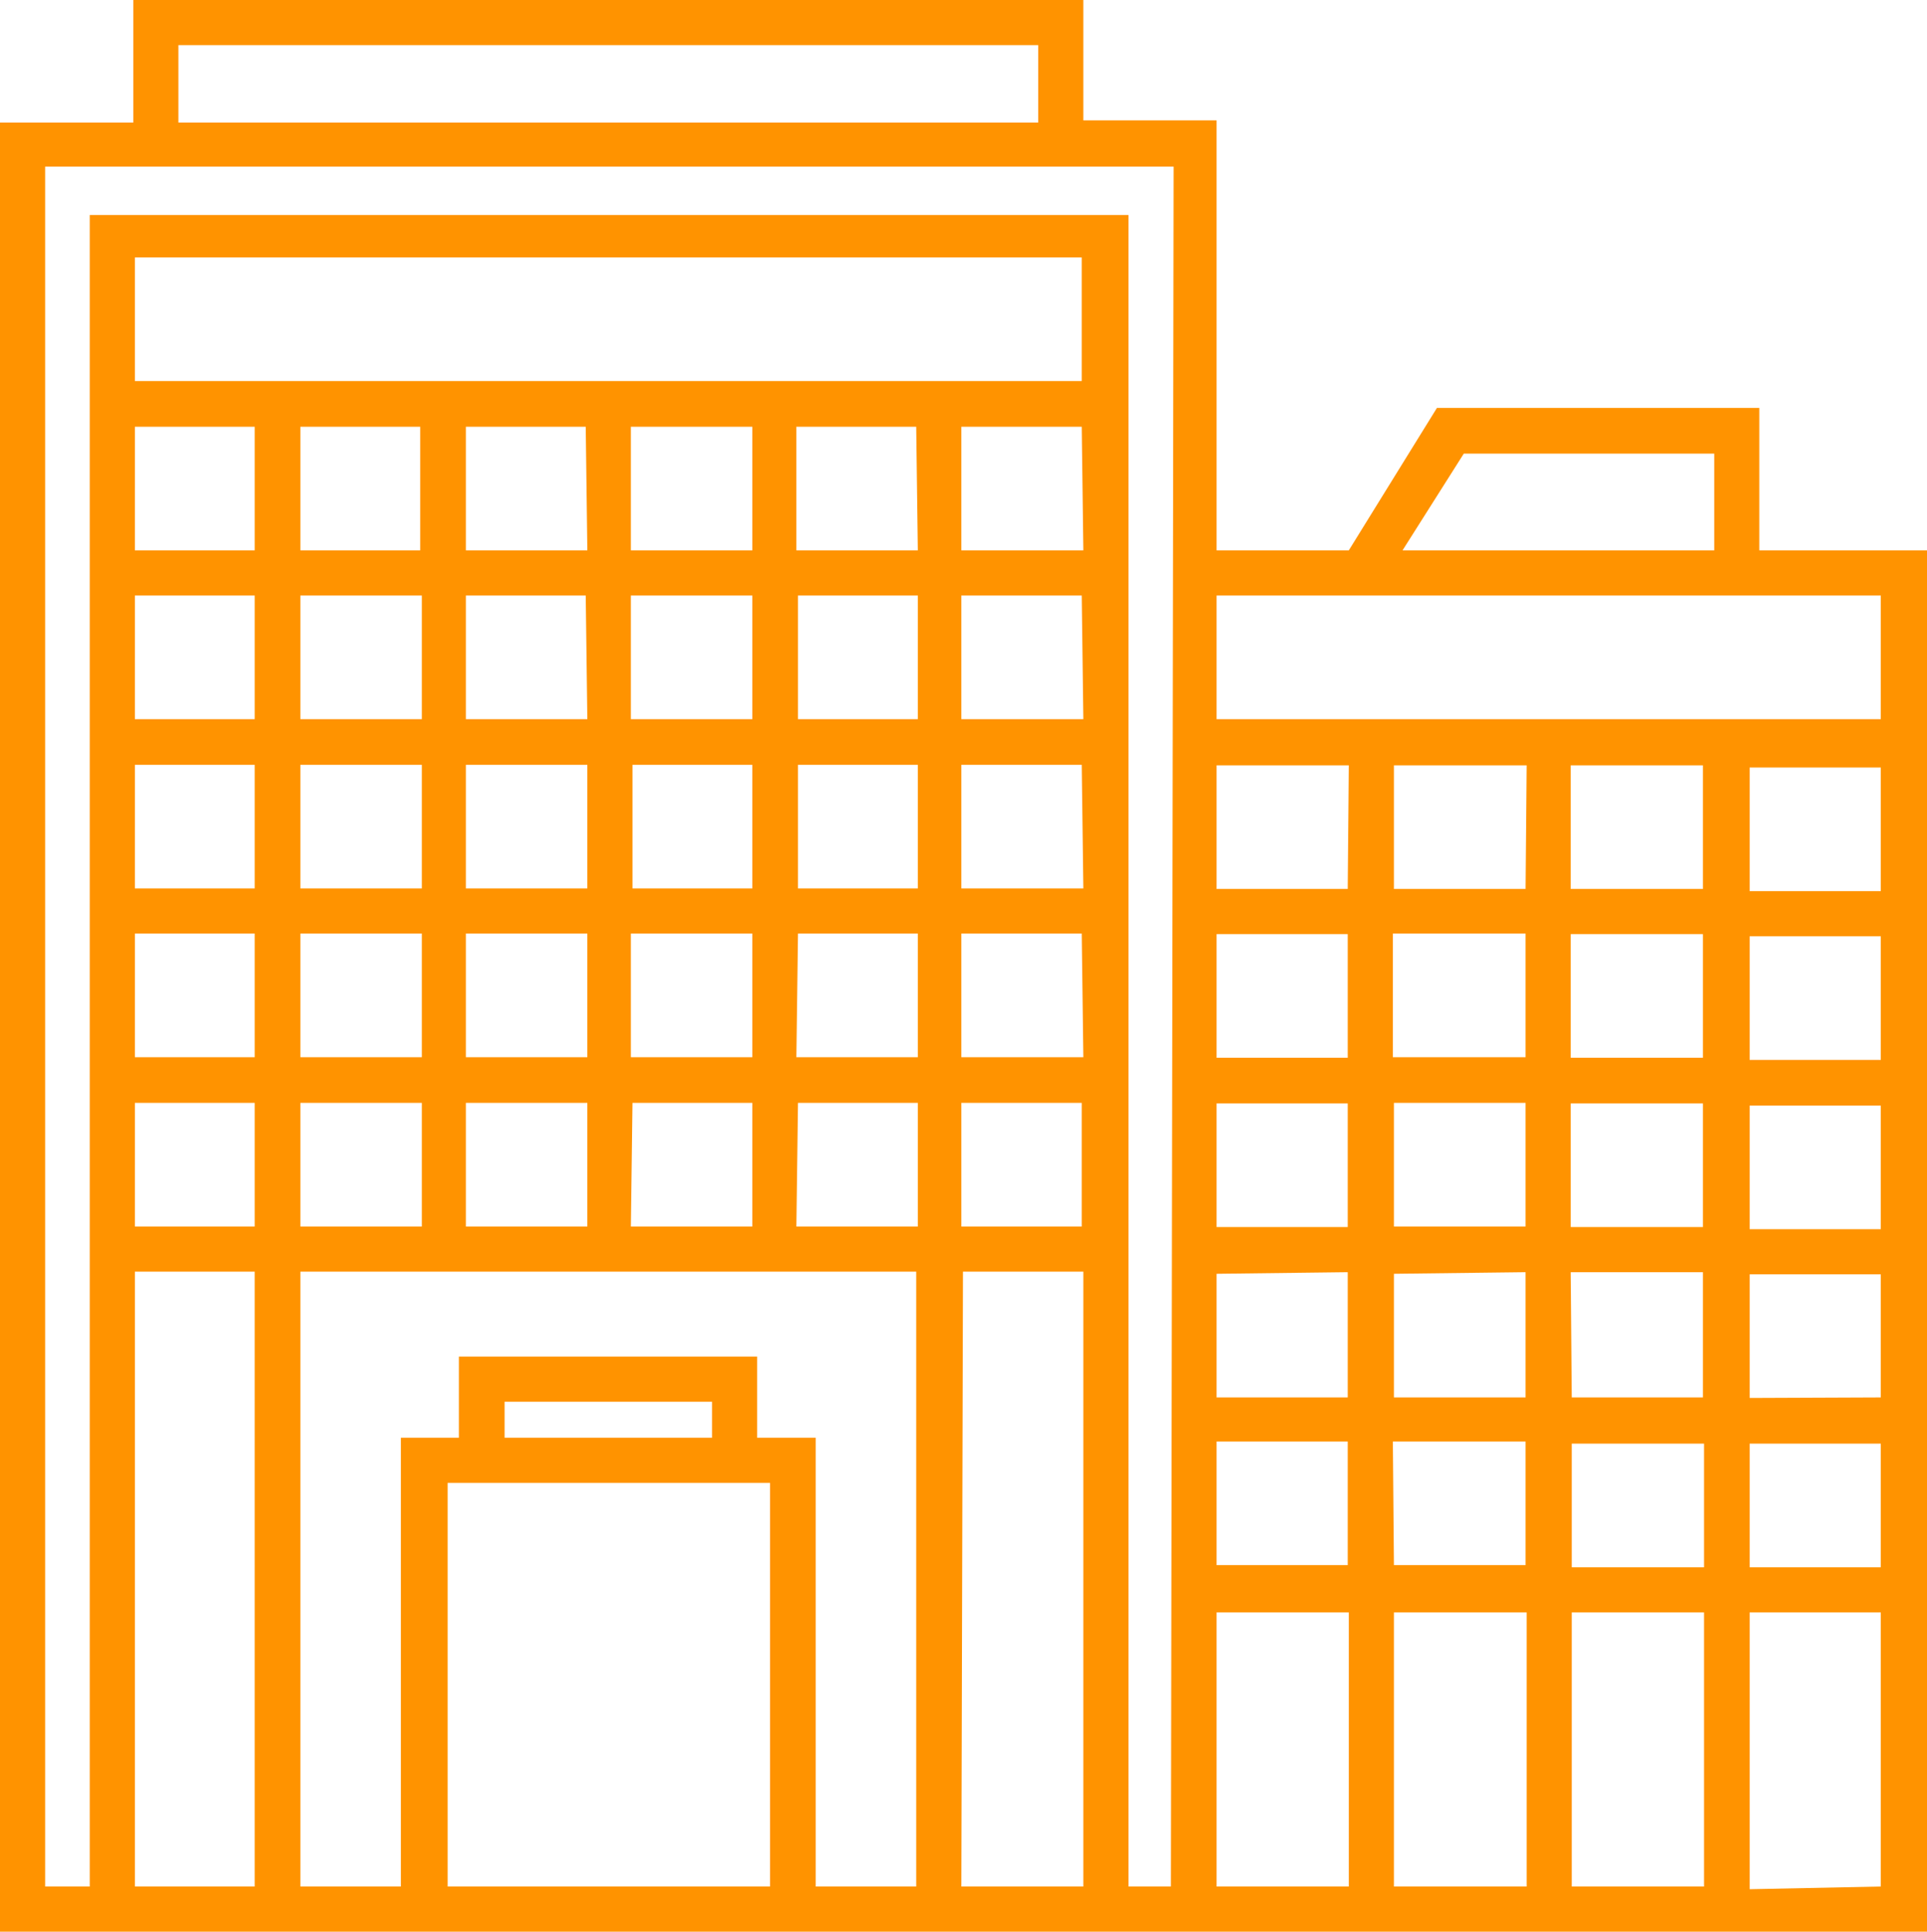 <svg xmlns="http://www.w3.org/2000/svg" viewBox="0 0 35.86 35.94"><g data-name="Слой 2"><path d="M32.74 10.24V7.59h-6l-1.64 2.65h-2.46v-8h-2.48V0H2.48v2.28H0v33.66h35.86v-25.7zM3.32.84h16v1.44h-16zm9.93 25.91H9.39v-.67h3.86zm1.08.84v7.51h-6v-7.51zm-.24-.84v-1.51H8.54v1.51H7.46v8.35H5.59V23.66h11.46V35.1h-1.87v-8.35zM7.82 7.94v2.3H5.59v-2.3zm12.31 14.88h-2.24v-2.3h2.24zM14 17.37v2.3h-2.26v-2.3zm-2.23-.84v-2.3H14v2.3zm3.08.84h2.23v2.3h-2.26zm0-.84v-2.3h2.23v2.3zm0-3.15v-2.3h2.23v2.3zm-.85 0h-2.26v-2.3H14zm-3.07 0H8.67v-2.3h2.23zm0 .85v2.3H8.67v-2.3zm0 3.14v2.3H8.67v-2.3zm0 3.15v2.3H8.67v-2.3zm.84 0H14v2.3h-2.26zm3.08 0h2.23v2.3h-2.26zm5.31-.85h-2.27v-2.3h2.24zm0-3.14h-2.27v-2.3h2.24zm0-3.15h-2.27v-2.3h2.24zm0-3.14h-2.27v-2.3h2.24zm-3.08 0h-2.26v-2.3h2.23zm-3.08 0h-2.26v-2.3H14zm-3.07 0H8.67v-2.3h2.23zm-3.08.84v2.3H5.59v-2.3zm0 3.15v2.3H5.59v-2.3zm0 3.14v2.3H5.59v-2.3zm0 3.15v2.3H5.59v-2.3zm10.07 3.14h2.24V35.1h-2.27zm2.21-16.57H2.51v-2.3h17.62zm-17.62.85h2.23v2.3H2.51zm0 3.14h2.23v2.3H2.51zm0 3.15h2.23v2.3H2.51zm0 3.14h2.23v2.3H2.51zm0 3.15h2.23v2.3H2.51zm0 3.14h2.23V35.1H2.51zM21.79 35.1H21V4H1.67v31.1H.84v-32h21zm5.45-26.66h4.66v1.8h-5.8zM35 11.08v2.3H22.64v-2.3zm-6.61 9.44v2.3h-2.45v-2.3zm-2.47-.85v-2.3h2.47v2.3zm2.47 4V26h-2.45v-2.3zm.84 0h2.46V26h-2.44zm0-.84v-2.3h2.46v2.3zm0-3.15v-2.3h2.46v2.3zm0-3.14v-2.3h2.46v2.3zm-.84 0h-2.45v-2.3h2.47zm-3.31 0h-2.44v-2.3h2.46zm0 .84v2.3h-2.44v-2.3zm0 3.15v2.3h-2.44v-2.3zm0 3.14V26h-2.44v-2.3zm0 3.15v2.3h-2.44v-2.3zm.84 0h2.47v2.3h-2.45zM28.41 30v5.1h-2.47V30zm.84 0h2.46v5.1h-2.46zm0-.84v-2.3h2.46v2.3zm3.31-2.3H35v2.3h-2.44zm0-.85v-2.3H35V26zm0-3.14v-2.3H35v2.3zm0-3.15v-2.3H35v2.3zm0-3.14v-2.3H35v2.3zM22.64 30h2.46v5.1h-2.46zm9.92 5.15V30H35v5.1z" fill="#ff9300" data-name="Слой 1"/></g></svg>